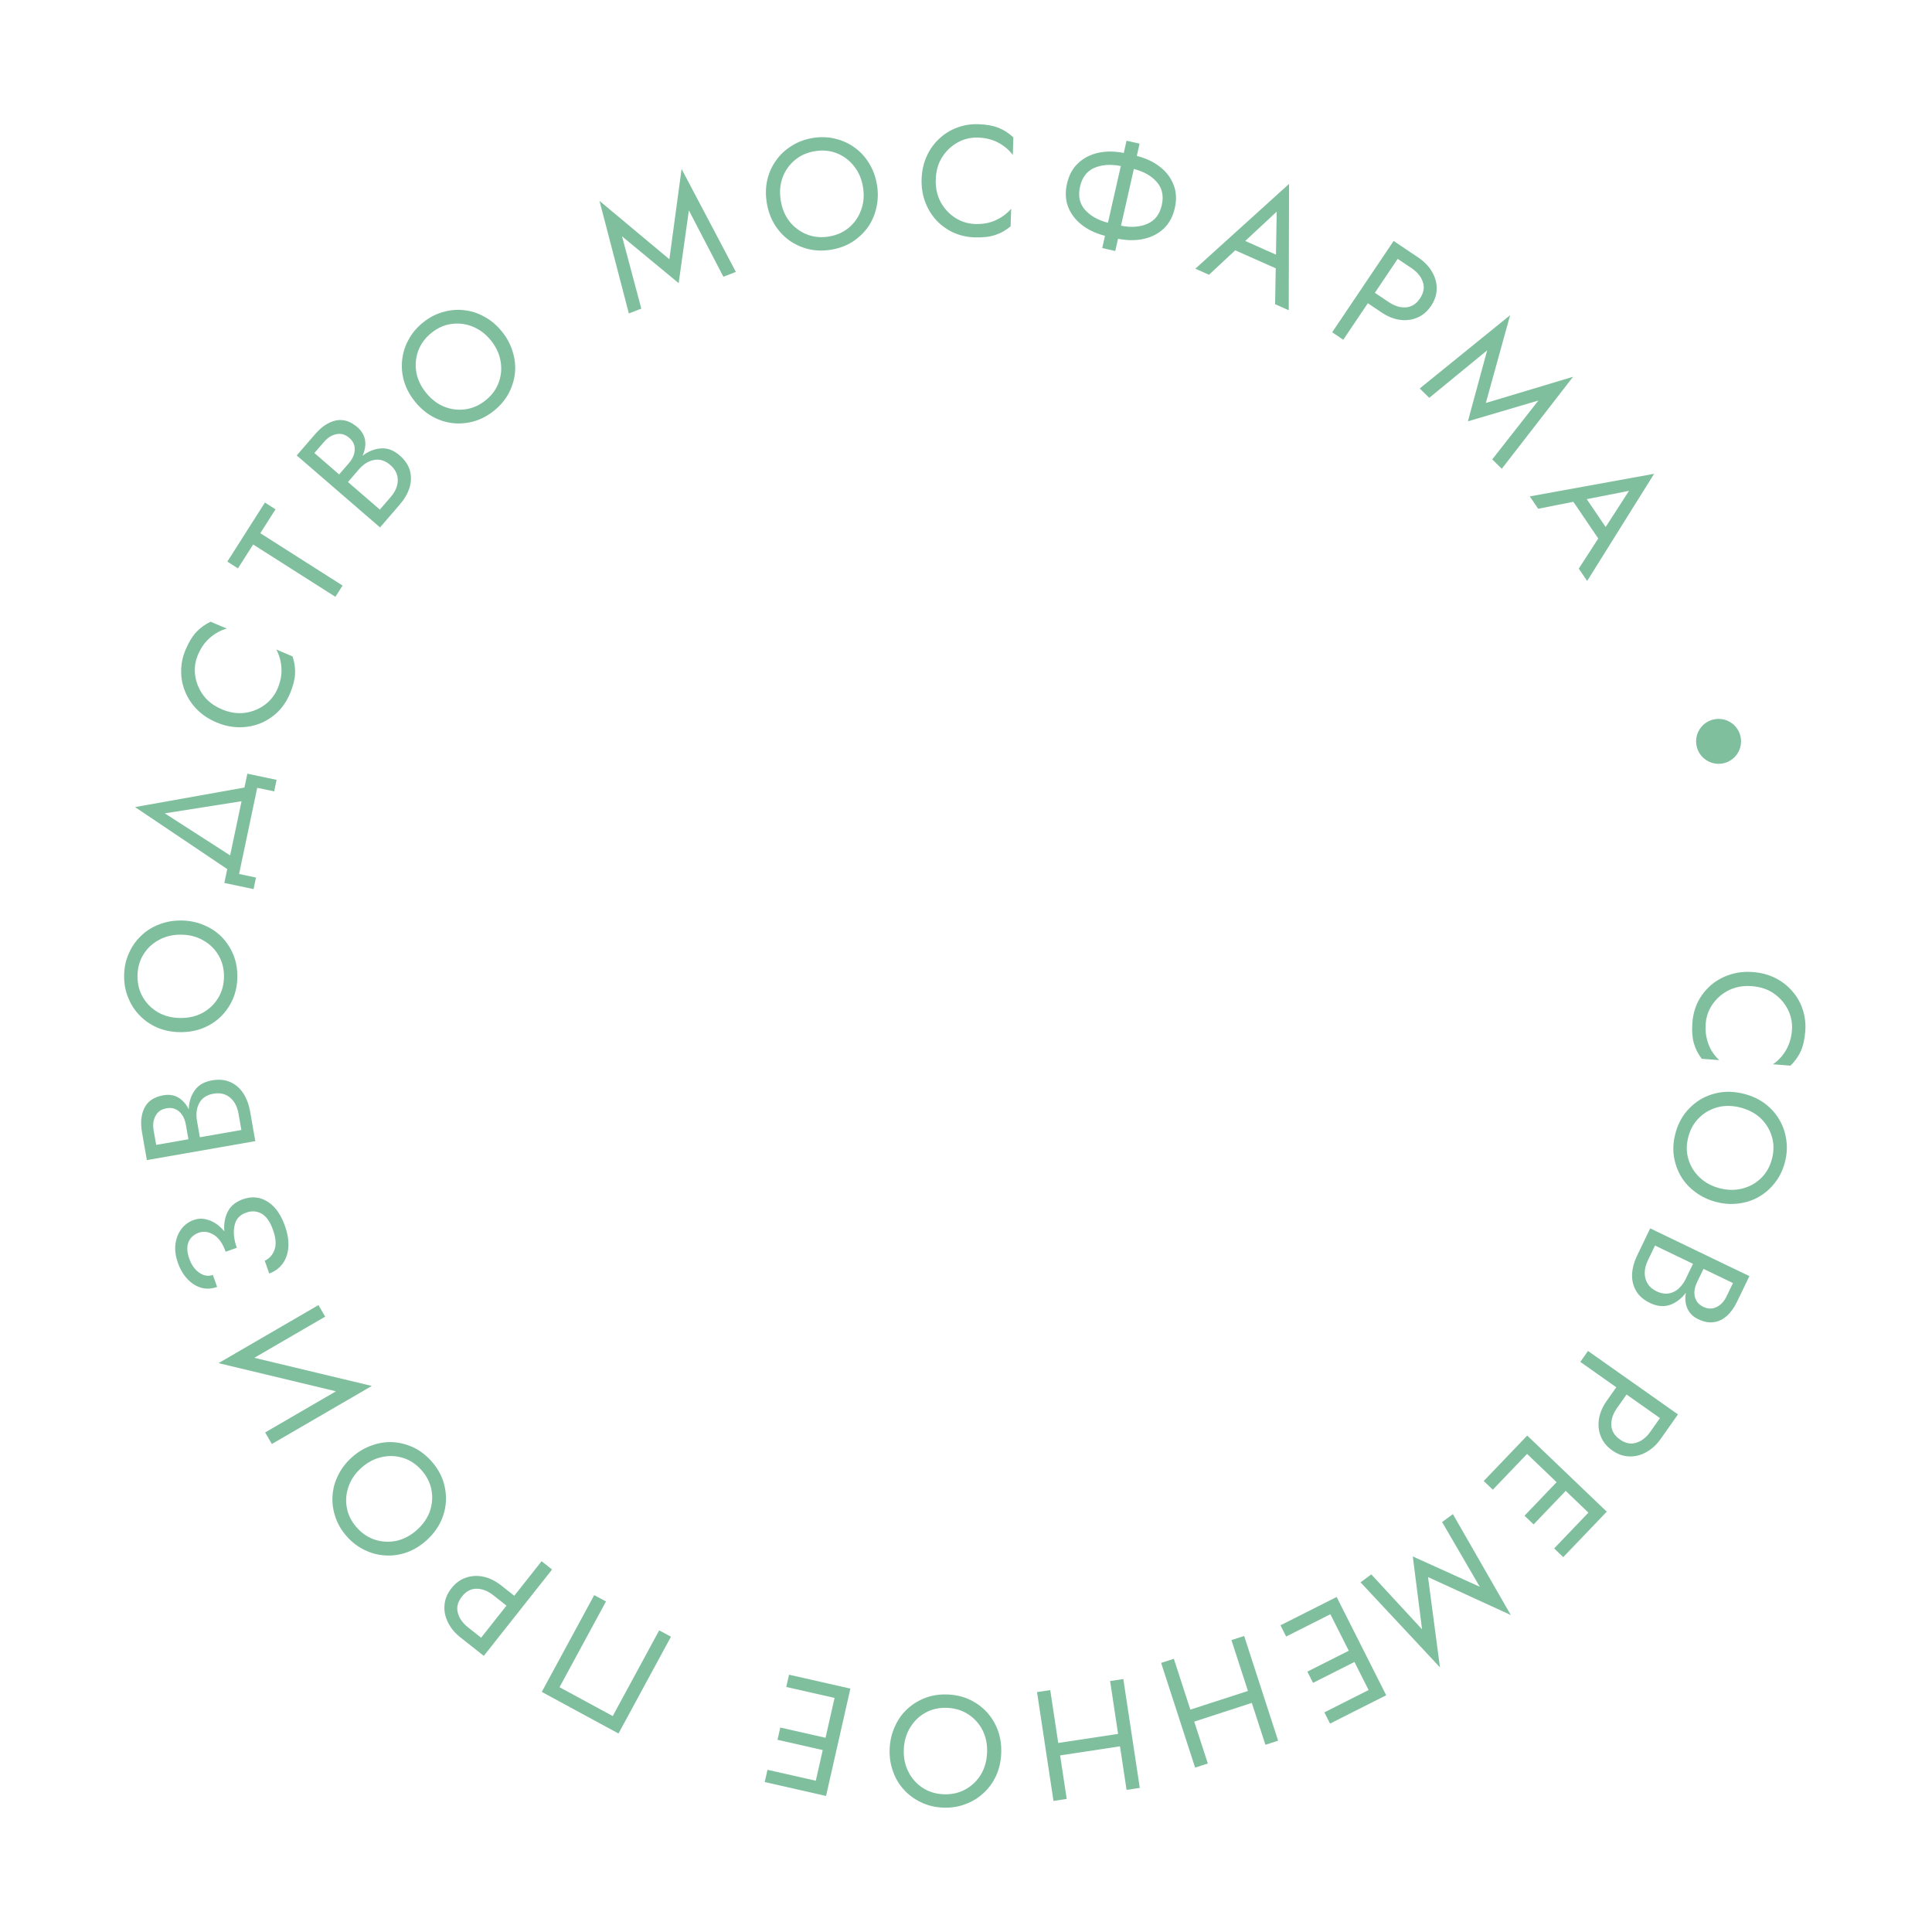 <svg width="172" height="172" viewBox="0 0 172 172" fill="none" xmlns="http://www.w3.org/2000/svg">
<circle cx="153" cy="66" r="2" fill="#7FBF9E"/>
<path d="M155.973 87.796C156.736 87.855 157.389 88.073 157.93 88.452C158.481 88.841 158.897 89.323 159.181 89.897C159.464 90.471 159.581 91.079 159.531 91.722C159.495 92.187 159.402 92.606 159.251 92.978C159.1 93.359 158.901 93.7 158.653 93.999C158.415 94.298 158.142 94.549 157.837 94.75L159.4 94.871C159.795 94.489 160.099 94.064 160.313 93.593C160.527 93.123 160.662 92.53 160.718 91.813C160.77 91.134 160.694 90.487 160.489 89.872C160.292 89.267 159.983 88.723 159.561 88.242C159.149 87.76 158.646 87.37 158.051 87.072C157.456 86.773 156.796 86.596 156.07 86.539C155.344 86.483 154.665 86.557 154.031 86.761C153.397 86.965 152.835 87.272 152.345 87.684C151.864 88.096 151.475 88.585 151.178 89.152C150.89 89.729 150.72 90.357 150.668 91.036C150.612 91.753 150.654 92.36 150.794 92.858C150.933 93.355 151.168 93.823 151.5 94.26L153.063 94.381C152.792 94.135 152.557 93.846 152.358 93.512C152.168 93.179 152.028 92.812 151.937 92.412C151.846 92.021 151.818 91.593 151.854 91.128C151.904 90.486 152.113 89.903 152.481 89.379C152.849 88.855 153.335 88.444 153.938 88.144C154.541 87.853 155.219 87.737 155.973 87.796Z" fill="#7FBF9E"/>
<path d="M154.958 98.604C155.672 98.789 156.27 99.107 156.75 99.559C157.229 100.02 157.56 100.564 157.745 101.191C157.93 101.817 157.934 102.473 157.756 103.16C157.576 103.856 157.254 104.428 156.791 104.877C156.326 105.335 155.773 105.645 155.133 105.807C154.491 105.979 153.813 105.972 153.099 105.787C152.386 105.602 151.789 105.279 151.311 104.818C150.83 104.366 150.498 103.827 150.313 103.2C150.125 102.583 150.122 101.927 150.302 101.231C150.479 100.544 150.801 99.972 151.267 99.514C151.732 99.056 152.286 98.741 152.928 98.57C153.568 98.408 154.245 98.419 154.958 98.604ZM155.274 97.384C154.587 97.206 153.916 97.158 153.258 97.238C152.599 97.328 151.992 97.532 151.437 97.851C150.891 98.173 150.415 98.595 150.01 99.116C149.614 99.641 149.327 100.246 149.15 100.933C148.97 101.628 148.927 102.297 149.021 102.938C149.122 103.591 149.333 104.191 149.655 104.737C149.985 105.285 150.418 105.754 150.954 106.143C151.487 106.541 152.097 106.829 152.784 107.007C153.479 107.187 154.153 107.231 154.803 107.139C155.46 107.059 156.062 106.858 156.608 106.536C157.163 106.217 157.638 105.795 158.034 105.271C158.437 104.758 158.728 104.154 158.908 103.458C159.086 102.772 159.124 102.102 159.023 101.449C158.931 100.799 158.72 100.199 158.39 99.651C158.068 99.105 157.641 98.633 157.108 98.234C156.581 97.848 155.97 97.564 155.274 97.384Z" fill="#7FBF9E"/>
<path d="M151.172 112.451L150.486 113.876C150.231 114.406 150.086 114.901 150.052 115.361C150.013 115.829 150.088 116.243 150.277 116.603C150.466 116.964 150.767 117.243 151.179 117.441C151.683 117.684 152.148 117.773 152.573 117.708C153.006 117.648 153.398 117.458 153.748 117.14C154.094 116.83 154.394 116.41 154.649 115.88L155.742 113.609L146.912 109.359L145.758 111.756C145.483 112.328 145.33 112.881 145.301 113.416C145.276 113.963 145.39 114.458 145.643 114.901C145.9 115.357 146.319 115.724 146.899 116.003C147.303 116.197 147.688 116.29 148.055 116.28C148.423 116.27 148.766 116.171 149.084 115.983C149.407 115.807 149.702 115.56 149.968 115.243C150.235 114.926 150.471 114.553 150.678 114.124L151.425 112.572L150.832 112.287L150.085 113.839C149.947 114.125 149.784 114.367 149.595 114.566C149.414 114.769 149.212 114.92 148.988 115.02C148.76 115.128 148.519 115.177 148.264 115.169C148.009 115.16 147.747 115.091 147.478 114.961C147.117 114.787 146.85 114.555 146.679 114.266C146.503 113.985 146.419 113.664 146.426 113.305C146.429 112.955 146.522 112.59 146.704 112.212L147.342 110.887L154.28 114.226L153.703 115.425C153.489 115.87 153.193 116.184 152.816 116.365C152.447 116.55 152.052 116.541 151.632 116.339C151.354 116.205 151.151 116.025 151.022 115.797C150.894 115.569 150.836 115.313 150.848 115.029C150.86 114.745 150.937 114.456 151.079 114.162L151.765 112.736L151.172 112.451Z" fill="#7FBF9E"/>
<path d="M149.384 125.921L141.375 120.272L140.69 121.245L148.698 126.893L149.384 125.921ZM148.089 125.813L146.935 127.449C146.57 127.968 146.148 128.298 145.67 128.441C145.195 128.597 144.709 128.5 144.214 128.15C143.725 127.806 143.471 127.381 143.451 126.876C143.425 126.378 143.595 125.87 143.961 125.351L145.115 123.715L144.2 123.07L143.046 124.706C142.68 125.224 142.45 125.753 142.355 126.292C142.263 126.843 142.313 127.364 142.505 127.853C142.699 128.355 143.04 128.779 143.528 129.123C144.023 129.473 144.537 129.652 145.067 129.661C145.593 129.677 146.096 129.546 146.577 129.269C147.06 129.005 147.485 128.613 147.851 128.095L149.005 126.459L148.089 125.813Z" fill="#7FBF9E"/>
<path d="M135.509 128.279L132.092 131.849L132.901 132.623L136.318 129.053L135.509 128.279ZM141.779 134.281L138.362 137.851L139.171 138.626L142.589 135.056L141.779 134.281ZM138.948 131.57L135.724 134.938L136.533 135.713L139.757 132.345L138.948 131.57ZM143.044 134.58L135.964 127.803L135.142 128.663L142.221 135.44L143.044 134.58Z" fill="#7FBF9E"/>
<path d="M131.737 141.264L125.776 138.566L126.602 145.057L122.082 140.163L121.125 140.87L128.196 148.44L127.132 140.402L134.502 143.782L129.345 134.798L128.388 135.505L131.737 141.264Z" fill="#7FBF9E"/>
<path d="M118.409 142.47L113.997 144.696L114.501 145.696L118.914 143.47L118.409 142.47ZM122.318 150.22L117.905 152.446L118.41 153.446L122.822 151.22L122.318 150.22ZM120.553 146.72L116.39 148.82L116.895 149.82L121.057 147.72L120.553 146.72ZM123.41 150.924L118.997 142.174L117.934 142.71L122.347 151.46L123.41 150.924Z" fill="#7FBF9E"/>
<path d="M111.606 150.376L105.214 152.45L105.56 153.516L111.952 151.441L111.606 150.376ZM107.529 156.998L104.504 147.676L103.372 148.044L106.397 157.365L107.529 156.998ZM113.788 154.967L110.763 145.645L109.631 146.013L112.656 155.334L113.788 154.967Z" fill="#7FBF9E"/>
<path d="M101.472 159.169L100.295 159.347L99.709 155.471L94.379 156.277L94.966 160.153L93.789 160.331L92.323 150.641L93.5 150.463L94.212 155.17L99.541 154.363L98.829 149.657L100.006 149.479L101.472 159.169Z" fill="#7FBF9E"/>
<path d="M89.134 156.122C89.101 156.84 88.949 157.496 88.678 158.091C88.398 158.694 88.024 159.21 87.556 159.636C87.087 160.073 86.544 160.402 85.926 160.626C85.308 160.859 84.645 160.959 83.936 160.926C83.218 160.893 82.567 160.732 81.982 160.443C81.388 160.163 80.878 159.785 80.451 159.307C80.024 158.839 79.704 158.292 79.49 157.665C79.267 157.047 79.171 156.379 79.205 155.662C79.237 154.953 79.394 154.297 79.674 153.693C79.945 153.089 80.315 152.569 80.784 152.133C81.252 151.706 81.795 151.376 82.413 151.143C83.022 150.919 83.685 150.824 84.403 150.857C85.111 150.89 85.763 151.046 86.357 151.326C86.951 151.615 87.461 151.994 87.888 152.462C88.314 152.94 88.639 153.492 88.862 154.119C89.076 154.746 89.167 155.413 89.134 156.122ZM87.875 156.063C87.909 155.327 87.781 154.662 87.491 154.069C87.192 153.476 86.77 152.999 86.226 152.637C85.682 152.276 85.056 152.079 84.347 152.046C83.63 152.012 82.988 152.151 82.422 152.461C81.847 152.771 81.388 153.207 81.044 153.771C80.691 154.334 80.497 154.983 80.463 155.72C80.429 156.456 80.562 157.121 80.861 157.714C81.152 158.307 81.569 158.784 82.112 159.146C82.647 159.507 83.273 159.704 83.991 159.738C84.7 159.77 85.341 159.632 85.916 159.322C86.491 159.012 86.955 158.576 87.308 158.013C87.652 157.45 87.841 156.8 87.875 156.063Z" fill="#7FBF9E"/>
<path d="M73.541 159.889L68.08 158.651L68.327 157.559L72.628 158.533L73.247 155.803L69.219 154.89L69.467 153.798L73.495 154.71L74.299 151.16L69.998 150.186L70.246 149.093L75.707 150.331L73.541 159.889Z" fill="#7FBF9E"/>
<path d="M49.812 150.207L54.55 152.776L58.687 145.145L59.733 145.712L55.063 154.328L48.232 150.625L52.902 142.009L53.948 142.576L49.812 150.207Z" fill="#7FBF9E"/>
<path d="M43.071 147.417L40.984 145.767C40.486 145.374 40.118 144.928 39.881 144.431C39.63 143.935 39.528 143.426 39.573 142.902C39.61 142.373 39.818 141.87 40.194 141.394C40.564 140.926 41.005 140.608 41.518 140.442C42.017 140.278 42.539 140.256 43.085 140.379C43.618 140.502 44.133 140.761 44.631 141.155L45.784 142.066L48.215 138.991L49.149 139.73L43.071 147.417ZM41.679 144.889L42.832 145.8L45.089 142.945L43.936 142.033C43.438 141.64 42.94 141.442 42.442 141.441C41.936 141.433 41.498 141.664 41.127 142.132C40.751 142.608 40.628 143.088 40.757 143.571C40.874 144.056 41.181 144.495 41.679 144.889Z" fill="#7FBF9E"/>
<path d="M37.95 137.152C37.413 137.63 36.837 137.98 36.223 138.202C35.595 138.423 34.965 138.515 34.333 138.478C33.693 138.448 33.078 138.29 32.486 138.004C31.887 137.725 31.352 137.32 30.881 136.79C30.403 136.253 30.063 135.675 29.861 135.055C29.646 134.434 29.561 133.804 29.604 133.166C29.641 132.533 29.809 131.922 30.108 131.331C30.393 130.739 30.805 130.205 31.341 129.727C31.871 129.255 32.45 128.909 33.078 128.688C33.699 128.459 34.33 128.36 34.969 128.391C35.602 128.428 36.217 128.586 36.816 128.865C37.401 129.144 37.933 129.552 38.411 130.089C38.882 130.619 39.225 131.194 39.441 131.815C39.649 132.442 39.734 133.071 39.697 133.704C39.654 134.342 39.486 134.961 39.193 135.558C38.894 136.149 38.48 136.68 37.95 137.152ZM37.112 136.211C37.663 135.721 38.049 135.165 38.27 134.543C38.485 133.914 38.532 133.279 38.411 132.637C38.29 131.996 37.993 131.41 37.522 130.88C37.044 130.343 36.496 129.981 35.879 129.793C35.256 129.598 34.623 129.574 33.98 129.722C33.33 129.862 32.73 130.178 32.179 130.668C31.628 131.158 31.245 131.718 31.03 132.346C30.809 132.968 30.759 133.6 30.88 134.242C30.995 134.876 31.292 135.462 31.77 135.999C32.241 136.529 32.789 136.891 33.412 137.086C34.035 137.281 34.672 137.308 35.321 137.168C35.964 137.02 36.561 136.701 37.112 136.211Z" fill="#7FBF9E"/>
<path d="M23.605 127.526L29.912 123.863L19.454 121.356L28.352 116.188L28.95 117.217L22.642 120.881L33.1 123.387L24.202 128.555L23.605 127.526Z" fill="#7FBF9E"/>
<path d="M25.362 109.125C25.617 109.847 25.719 110.499 25.668 111.081C25.614 111.655 25.438 112.138 25.141 112.53C24.836 112.925 24.445 113.207 23.97 113.375L23.569 112.24C23.984 112.044 24.275 111.718 24.441 111.263C24.606 110.809 24.562 110.22 24.306 109.499C24.048 108.769 23.708 108.285 23.288 108.048C22.867 107.81 22.406 107.781 21.904 107.958C21.332 108.16 20.99 108.549 20.877 109.124C20.754 109.702 20.822 110.356 21.081 111.086L20.091 111.436C19.833 110.706 19.477 110.204 19.023 109.928C18.569 109.653 18.127 109.592 17.695 109.745C17.256 109.901 16.952 110.176 16.785 110.572C16.618 110.968 16.641 111.465 16.852 112.063C17.052 112.626 17.353 113.044 17.757 113.317C18.148 113.584 18.547 113.646 18.951 113.503L19.33 114.572C18.846 114.743 18.38 114.77 17.932 114.651C17.481 114.524 17.075 114.271 16.714 113.894C16.34 113.511 16.05 113.025 15.841 112.436C15.623 111.82 15.55 111.251 15.624 110.731C15.697 110.21 15.876 109.765 16.161 109.397C16.447 109.028 16.809 108.766 17.249 108.611C17.707 108.449 18.177 108.461 18.658 108.647C19.137 108.824 19.574 109.149 19.969 109.623C19.916 108.969 20.017 108.388 20.273 107.882C20.527 107.366 20.979 106.994 21.63 106.763C22.413 106.486 23.14 106.555 23.812 106.971C24.484 107.387 25.001 108.105 25.362 109.125Z" fill="#7FBF9E"/>
<path d="M18.869 96.183C19.503 96.072 20.058 96.127 20.532 96.347C20.996 96.56 21.377 96.896 21.675 97.355C21.962 97.807 22.161 98.346 22.27 98.971L22.729 101.591L13.075 103.28L12.641 100.798C12.49 99.933 12.566 99.205 12.87 98.611C13.173 98.018 13.734 97.65 14.552 97.507C15.049 97.42 15.492 97.489 15.882 97.715C16.263 97.942 16.57 98.291 16.804 98.762C16.822 98.105 16.999 97.543 17.334 97.077C17.659 96.603 18.17 96.306 18.869 96.183ZM13.675 100.617L13.904 101.927L16.773 101.425L16.544 100.115C16.458 99.628 16.263 99.245 15.959 98.966C15.654 98.688 15.277 98.588 14.826 98.667C14.367 98.748 14.041 98.97 13.849 99.335C13.648 99.702 13.59 100.129 13.675 100.617ZM21.489 100.6L21.236 99.152C21.127 98.527 20.877 98.049 20.488 97.719C20.088 97.382 19.593 97.265 19.005 97.368C18.407 97.472 17.987 97.749 17.744 98.199C17.498 98.64 17.431 99.173 17.54 99.798L17.793 101.246L21.489 100.6Z" fill="#7FBF9E"/>
<path d="M16.052 91.889C15.334 91.884 14.672 91.757 14.067 91.51C13.453 91.253 12.924 90.899 12.479 90.448C12.025 89.996 11.675 89.466 11.428 88.858C11.171 88.249 11.045 87.59 11.051 86.881C11.056 86.162 11.192 85.505 11.458 84.91C11.715 84.305 12.073 83.78 12.534 83.336C12.986 82.891 13.52 82.55 14.138 82.312C14.747 82.065 15.411 81.944 16.129 81.95C16.838 81.955 17.5 82.086 18.114 82.343C18.728 82.59 19.262 82.94 19.716 83.391C20.161 83.843 20.511 84.373 20.768 84.982C21.015 85.581 21.136 86.24 21.131 86.958C21.125 87.668 20.994 88.325 20.737 88.929C20.471 89.534 20.113 90.059 19.661 90.503C19.2 90.948 18.661 91.293 18.043 91.541C17.425 91.779 16.762 91.895 16.052 91.889ZM16.062 90.629C16.799 90.635 17.459 90.481 18.04 90.169C18.621 89.847 19.082 89.407 19.422 88.849C19.762 88.292 19.935 87.659 19.941 86.949C19.946 86.231 19.783 85.595 19.451 85.041C19.12 84.479 18.666 84.037 18.09 83.715C17.513 83.384 16.857 83.215 16.119 83.21C15.382 83.204 14.723 83.362 14.142 83.684C13.56 83.997 13.1 84.432 12.759 84.99C12.419 85.538 12.246 86.171 12.241 86.89C12.235 87.599 12.399 88.235 12.73 88.798C13.062 89.36 13.516 89.807 14.092 90.138C14.668 90.46 15.325 90.624 16.062 90.629Z" fill="#7FBF9E"/>
<path d="M22.9 70.137L21.285 77.809L22.792 78.126L22.575 79.154L19.972 78.606L20.232 77.373L12.023 71.852L21.761 70.112L22.021 68.879L24.624 69.427L24.407 70.454L22.9 70.137ZM14.667 72.409L20.489 76.153L21.504 71.331L14.667 72.409Z" fill="#7FBF9E"/>
<path d="M19.751 63.147C20.447 63.442 21.127 63.547 21.791 63.463C22.458 63.37 23.05 63.134 23.565 62.754C24.081 62.374 24.464 61.888 24.715 61.295C24.984 60.659 25.097 60.043 25.055 59.447C25.013 58.852 24.861 58.312 24.601 57.826L26.045 58.437C26.22 58.957 26.295 59.475 26.269 59.991C26.243 60.507 26.09 61.096 25.811 61.758C25.545 62.386 25.184 62.927 24.728 63.383C24.267 63.826 23.743 64.167 23.156 64.405C22.56 64.64 21.929 64.753 21.264 64.745C20.598 64.737 19.93 64.591 19.26 64.308C18.589 64.024 18.02 63.647 17.55 63.174C17.081 62.702 16.727 62.173 16.489 61.586C16.243 60.995 16.122 60.381 16.128 59.745C16.128 59.097 16.261 58.459 16.527 57.832C16.807 57.17 17.123 56.65 17.475 56.272C17.828 55.894 18.252 55.587 18.747 55.35L20.191 55.961C19.652 56.108 19.159 56.376 18.711 56.764C18.255 57.149 17.892 57.659 17.623 58.295C17.372 58.888 17.29 59.502 17.376 60.136C17.462 60.771 17.705 61.36 18.103 61.903C18.497 62.435 19.046 62.849 19.751 63.147Z" fill="#7FBF9E"/>
<path d="M21.184 50.6L20.239 49.999L23.583 44.742L24.528 45.344L23.175 47.47L30.498 52.13L29.86 53.133L22.536 48.474L21.184 50.6Z" fill="#7FBF9E"/>
<path d="M35.578 40.544C36.066 40.965 36.374 41.429 36.504 41.936C36.632 42.429 36.613 42.937 36.446 43.459C36.278 43.967 35.986 44.462 35.571 44.942L33.832 46.954L26.417 40.546L28.065 38.64C28.639 37.976 29.251 37.574 29.903 37.434C30.554 37.294 31.194 37.495 31.823 38.038C32.204 38.368 32.431 38.755 32.503 39.2C32.568 39.639 32.492 40.097 32.276 40.576C32.796 40.175 33.342 39.956 33.915 39.921C34.487 39.873 35.042 40.08 35.578 40.544ZM28.86 39.326L27.99 40.333L30.193 42.237L31.063 41.23C31.386 40.856 31.559 40.463 31.582 40.051C31.605 39.639 31.444 39.284 31.098 38.985C30.745 38.679 30.366 38.568 29.962 38.651C29.55 38.727 29.183 38.952 28.86 39.326ZM33.816 45.367L34.777 44.255C35.192 43.775 35.404 43.28 35.413 42.77C35.421 42.246 35.199 41.789 34.748 41.399C34.288 41.002 33.808 40.852 33.305 40.948C32.809 41.037 32.353 41.322 31.938 41.802L30.977 42.914L33.816 45.367Z" fill="#7FBF9E"/>
<path d="M36.953 35.764C36.501 35.205 36.179 34.613 35.986 33.989C35.795 33.351 35.733 32.718 35.799 32.087C35.86 31.45 36.047 30.843 36.36 30.265C36.668 29.681 37.097 29.166 37.649 28.72C38.208 28.268 38.801 27.956 39.43 27.783C40.06 27.598 40.694 27.542 41.33 27.616C41.959 27.683 42.563 27.879 43.139 28.206C43.716 28.519 44.231 28.955 44.682 29.514C45.129 30.065 45.447 30.66 45.639 31.297C45.837 31.929 45.906 32.563 45.845 33.201C45.779 33.831 45.591 34.438 45.284 35.023C44.978 35.594 44.545 36.106 43.987 36.558C43.435 37.004 42.844 37.319 42.214 37.505C41.578 37.683 40.945 37.739 40.315 37.672C39.679 37.598 39.069 37.401 38.486 37.081C37.91 36.754 37.399 36.315 36.953 35.764ZM37.933 34.971C38.397 35.545 38.934 35.956 39.544 36.207C40.162 36.452 40.794 36.528 41.441 36.438C42.088 36.347 42.687 36.078 43.239 35.632C43.797 35.181 44.185 34.651 44.402 34.043C44.626 33.43 44.68 32.798 44.563 32.149C44.453 31.494 44.166 30.879 43.703 30.306C43.239 29.733 42.698 29.324 42.081 29.079C41.47 28.829 40.841 28.749 40.194 28.84C39.555 28.924 38.956 29.193 38.397 29.645C37.846 30.091 37.458 30.62 37.233 31.234C37.009 31.847 36.952 32.482 37.062 33.137C37.179 33.786 37.469 34.398 37.933 34.971Z" fill="#7FBF9E"/>
<path d="M55.377 21.038L57.094 27.475L55.985 27.905L53.371 17.882L59.593 23.081L60.68 15.045L65.512 24.207L64.403 24.638L61.328 18.728L60.419 25.208L55.377 21.038Z" fill="#7FBF9E"/>
<path d="M68.264 18.058C68.149 17.349 68.162 16.675 68.304 16.038C68.453 15.389 68.713 14.808 69.083 14.293C69.451 13.77 69.915 13.335 70.473 12.989C71.03 12.633 71.658 12.398 72.358 12.284C73.067 12.168 73.738 12.191 74.37 12.353C75.009 12.504 75.587 12.769 76.102 13.149C76.617 13.518 77.043 13.988 77.382 14.557C77.728 15.115 77.959 15.749 78.075 16.458C78.189 17.158 78.171 17.832 78.022 18.481C77.881 19.128 77.627 19.713 77.258 20.237C76.888 20.751 76.425 21.186 75.868 21.542C75.319 21.887 74.69 22.117 73.981 22.233C73.281 22.347 72.611 22.328 71.972 22.177C71.331 22.017 70.753 21.752 70.239 21.382C69.723 21.003 69.292 20.529 68.944 19.962C68.605 19.393 68.379 18.758 68.264 18.058ZM69.508 17.855C69.627 18.583 69.889 19.207 70.296 19.727C70.711 20.246 71.222 20.626 71.829 20.867C72.436 21.108 73.089 21.172 73.789 21.058C74.499 20.942 75.098 20.674 75.587 20.254C76.086 19.832 76.445 19.31 76.665 18.688C76.895 18.064 76.95 17.389 76.831 16.661C76.713 15.933 76.445 15.31 76.03 14.792C75.624 14.271 75.117 13.891 74.51 13.649C73.912 13.406 73.259 13.343 72.55 13.458C71.85 13.573 71.25 13.841 70.752 14.262C70.253 14.684 69.889 15.207 69.66 15.831C69.44 16.453 69.389 17.128 69.508 17.855Z" fill="#7FBF9E"/>
<path d="M83.307 15.982C83.284 16.738 83.431 17.41 83.749 17.999C84.076 18.588 84.51 19.054 85.05 19.398C85.591 19.741 86.183 19.923 86.826 19.943C87.517 19.964 88.132 19.848 88.672 19.594C89.212 19.34 89.661 19.003 90.02 18.585L89.971 20.152C89.55 20.503 89.094 20.76 88.603 20.922C88.112 21.085 87.508 21.155 86.79 21.133C86.109 21.111 85.473 20.97 84.884 20.709C84.304 20.439 83.797 20.074 83.363 19.612C82.929 19.141 82.596 18.594 82.363 17.97C82.13 17.347 82.025 16.671 82.047 15.944C82.07 15.216 82.217 14.548 82.488 13.94C82.758 13.332 83.125 12.811 83.586 12.377C84.048 11.934 84.577 11.6 85.172 11.376C85.777 11.142 86.42 11.036 87.101 11.057C87.819 11.079 88.418 11.187 88.898 11.379C89.377 11.571 89.817 11.855 90.216 12.232L90.168 13.799C89.836 13.35 89.408 12.987 88.885 12.709C88.361 12.422 87.754 12.268 87.064 12.247C86.42 12.227 85.818 12.372 85.258 12.681C84.697 12.991 84.236 13.429 83.873 13.997C83.519 14.556 83.331 15.217 83.307 15.982Z" fill="#7FBF9E"/>
<path d="M100.293 12.527L101.454 12.79L101.207 13.882C102.013 14.084 102.7 14.407 103.269 14.852C103.838 15.296 104.243 15.833 104.483 16.462C104.726 17.081 104.761 17.769 104.59 18.524C104.419 19.28 104.09 19.89 103.602 20.353C103.116 20.808 102.52 21.113 101.815 21.269C101.11 21.425 100.35 21.42 99.536 21.255L99.288 22.347L98.128 22.084L98.375 20.992C97.569 20.79 96.882 20.467 96.313 20.022C95.743 19.577 95.338 19.045 95.095 18.426C94.855 17.797 94.82 17.105 94.992 16.349C95.163 15.594 95.491 14.989 95.977 14.534C96.465 14.071 97.061 13.761 97.767 13.605C98.472 13.449 99.232 13.454 100.046 13.619L100.293 12.527ZM103.43 18.261C103.615 17.442 103.469 16.758 102.99 16.21C102.521 15.663 101.839 15.274 100.944 15.042L99.799 20.094C100.706 20.271 101.49 20.214 102.149 19.923C102.817 19.635 103.244 19.081 103.43 18.261ZM96.152 16.612C95.966 17.432 96.109 18.115 96.578 18.661C97.057 19.21 97.743 19.6 98.638 19.831L99.783 14.78C98.876 14.603 98.088 14.659 97.419 14.947C96.76 15.238 96.338 15.793 96.152 16.612Z" fill="#7FBF9E"/>
<path d="M113.518 27.081L113.575 23.888L109.968 22.283L107.634 24.462L106.419 23.921L114.761 16.371L114.733 27.622L113.518 27.081ZM113.662 18.839L110.859 21.453L113.596 22.672L113.662 18.839Z" fill="#7FBF9E"/>
<path d="M124.071 21.451L126.278 22.936C126.804 23.291 127.205 23.707 127.48 24.184C127.768 24.659 127.909 25.159 127.905 25.685C127.907 26.216 127.74 26.733 127.401 27.236C127.067 27.732 126.652 28.082 126.154 28.287C125.669 28.489 125.15 28.55 124.596 28.47C124.055 28.388 123.522 28.169 122.995 27.815L121.776 26.994L119.587 30.246L118.6 29.582L124.071 21.451ZM125.653 23.866L124.433 23.045L122.401 26.065L123.62 26.886C124.147 27.24 124.659 27.399 125.156 27.362C125.661 27.331 126.08 27.067 126.414 26.572C126.752 26.068 126.838 25.581 126.672 25.109C126.519 24.634 126.179 24.22 125.653 23.866Z" fill="#7FBF9E"/>
<path d="M132.396 31.192L127.244 35.416L126.394 34.584L134.441 28.061L132.279 35.877L140.045 33.544L133.699 41.732L132.848 40.9L136.959 35.657L130.683 37.508L132.396 31.192Z" fill="#7FBF9E"/>
<path d="M140.554 50.622L142.288 47.941L140.072 44.673L136.939 45.293L136.192 44.192L147.262 42.181L141.3 51.723L140.554 50.622ZM145.026 43.698L141.266 44.439L142.947 46.918L145.026 43.698Z" fill="#7FBF9E"/>
</svg>
